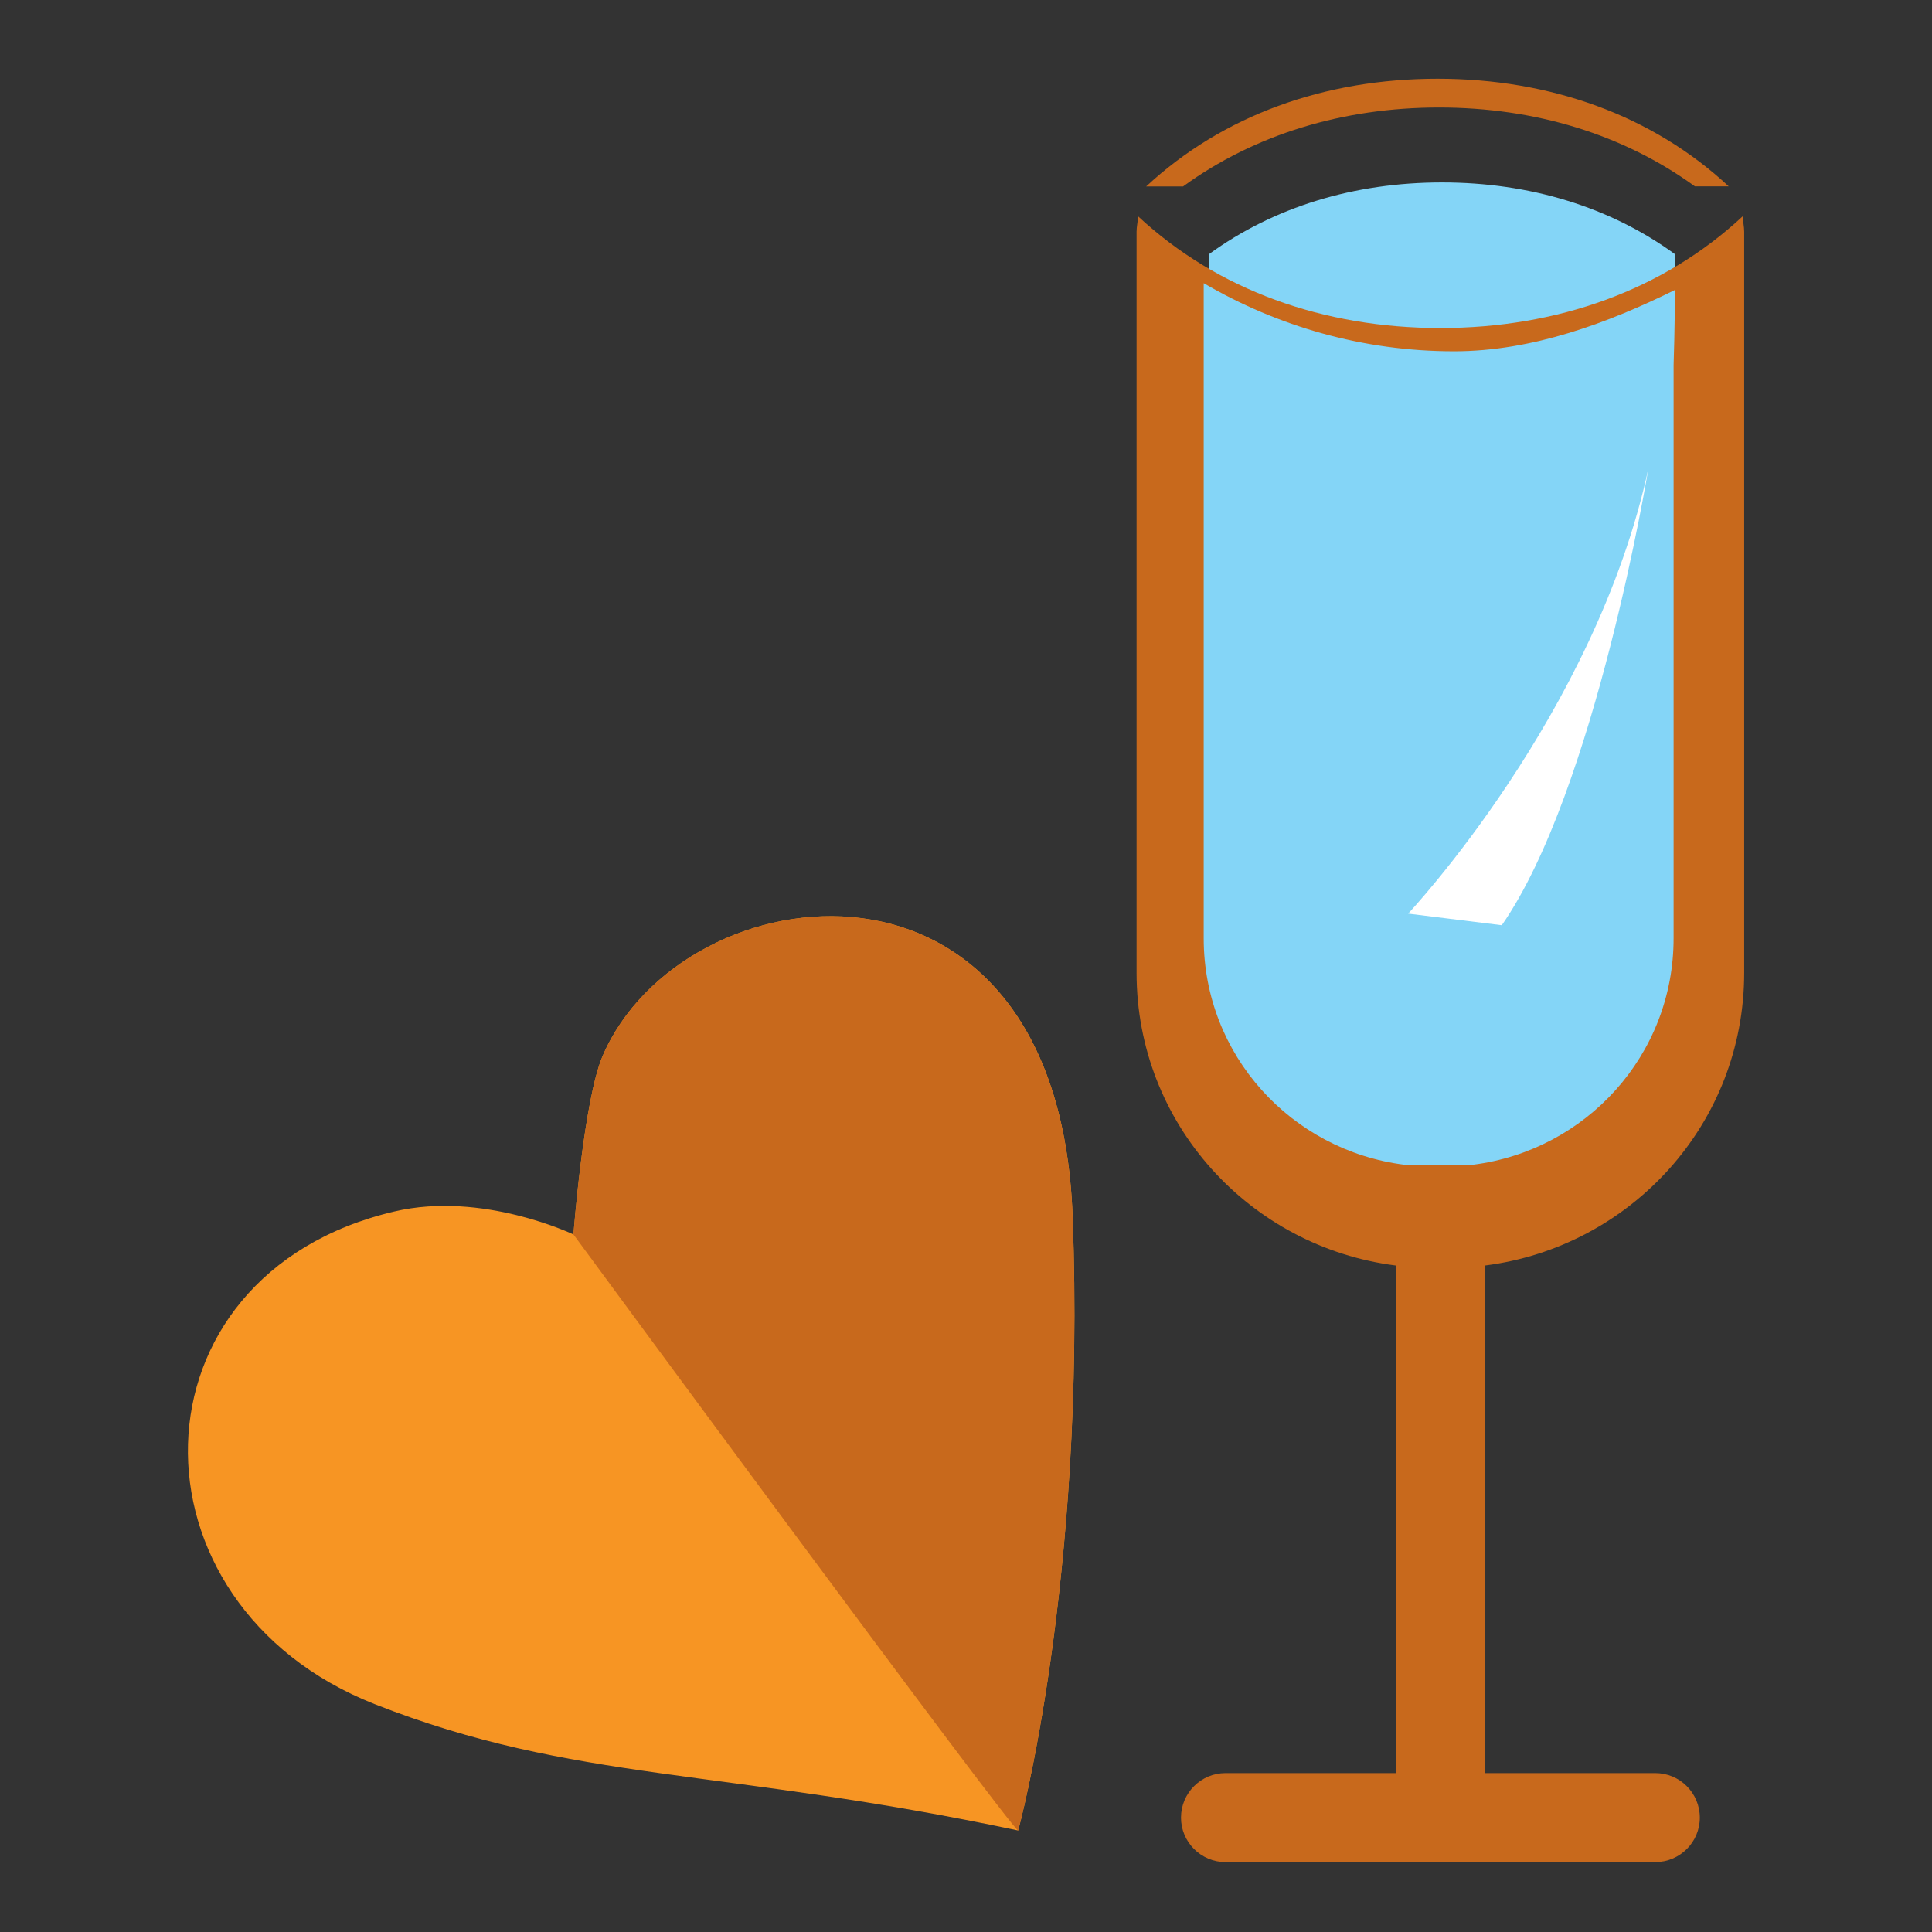 <?xml version="1.0" encoding="utf-8"?>
<!-- Generator: Adobe Illustrator 15.0.0, SVG Export Plug-In  -->
<!DOCTYPE svg PUBLIC "-//W3C//DTD SVG 1.1//EN" "http://www.w3.org/Graphics/SVG/1.1/DTD/svg11.dtd">
<svg version="1.1"
	 xmlns="http://www.w3.org/2000/svg" xmlns:xlink="http://www.w3.org/1999/xlink" xmlns:a="http://ns.adobe.com/AdobeSVGViewerExtensions/3.0/"
	 x="0px" y="0px" width="28px" height="28px" viewBox="-2.723 -1.141 28 28" enable-background="new -2.723 -1.141 28 28"
	 xml:space="preserve">
<rect x="-2.723" y="-1.141" width="28" height="28" fill="#333333" stroke="none"/>
<defs>
</defs>
<path fill="#84D5F7" d="M21.555,2.545c-0.943-0.688-2.11-1.042-3.38-1.042s-2.436,0.354-3.38,1.042v3.496h6.732L21.555,2.545z"/>
<path fill="#C8691C" d="M22.555,12.957V2.218c0-0.076-0.018-0.147-0.022-0.224c-1.149,1.07-2.686,1.619-4.381,1.619
	c-1.693,0-3.229-0.549-4.381-1.619c-0.003,0.076-0.022,0.147-0.022,0.224v10.739c0,2.19,1.644,3.975,3.759,4.243v7.356h-2.47
	c-0.354,0-0.645,0.288-0.645,0.646c0,0.354,0.29,0.644,0.645,0.644h6.228c0.357,0,0.646-0.289,0.646-0.644
	c0-0.357-0.289-0.646-0.646-0.646h-2.469V17.2C20.911,16.932,22.555,15.147,22.555,12.957z"/>
<path fill="#F79523" d="M12.033,25.388c-4.305-0.912-6.432-0.693-9.325-1.831c-3.686-1.453-3.625-6.223,0.283-7.14
	c1.276-0.301,2.597,0.333,2.597,0.333s0.148-1.944,0.422-2.585c1.154-2.698,6.598-3.404,6.812,2.315
	C13.02,21.792,12.033,25.388,12.033,25.388z"/>
<path fill="#C8691C" d="M6.01,14.165c-0.274,0.641-0.422,2.585-0.422,2.585s6.337,8.616,6.445,8.638c0,0,0.987-3.596,0.789-8.907
	C12.607,10.761,7.164,11.467,6.01,14.165z"/>
<path fill="#84D5F7" d="M18.351,3.95c-1.325,0-2.562-0.363-3.629-0.987v9.495c0,1.693,1.271,3.074,2.907,3.281h0.995
	c1.638-0.207,2.908-1.588,2.908-3.281V4.151c0-0.025,0.021-0.598,0.018-1.089C20.591,3.535,19.492,3.95,18.351,3.95z"/>
<path fill="#FFFFFF" d="M17.685,12.1c0,0,2.719-2.89,3.483-6.459c0,0-0.766,4.674-2.126,6.627L17.685,12.1z"/>
<path fill="#C8691C" d="M18.133,0.417c1.394,0,2.672,0.39,3.708,1.143h0.49C21.225,0.53,19.743,0,18.111,0
	c-1.634,0-3.114,0.53-4.223,1.561h0.535C15.459,0.807,16.74,0.417,18.133,0.417z"/>
</svg>
